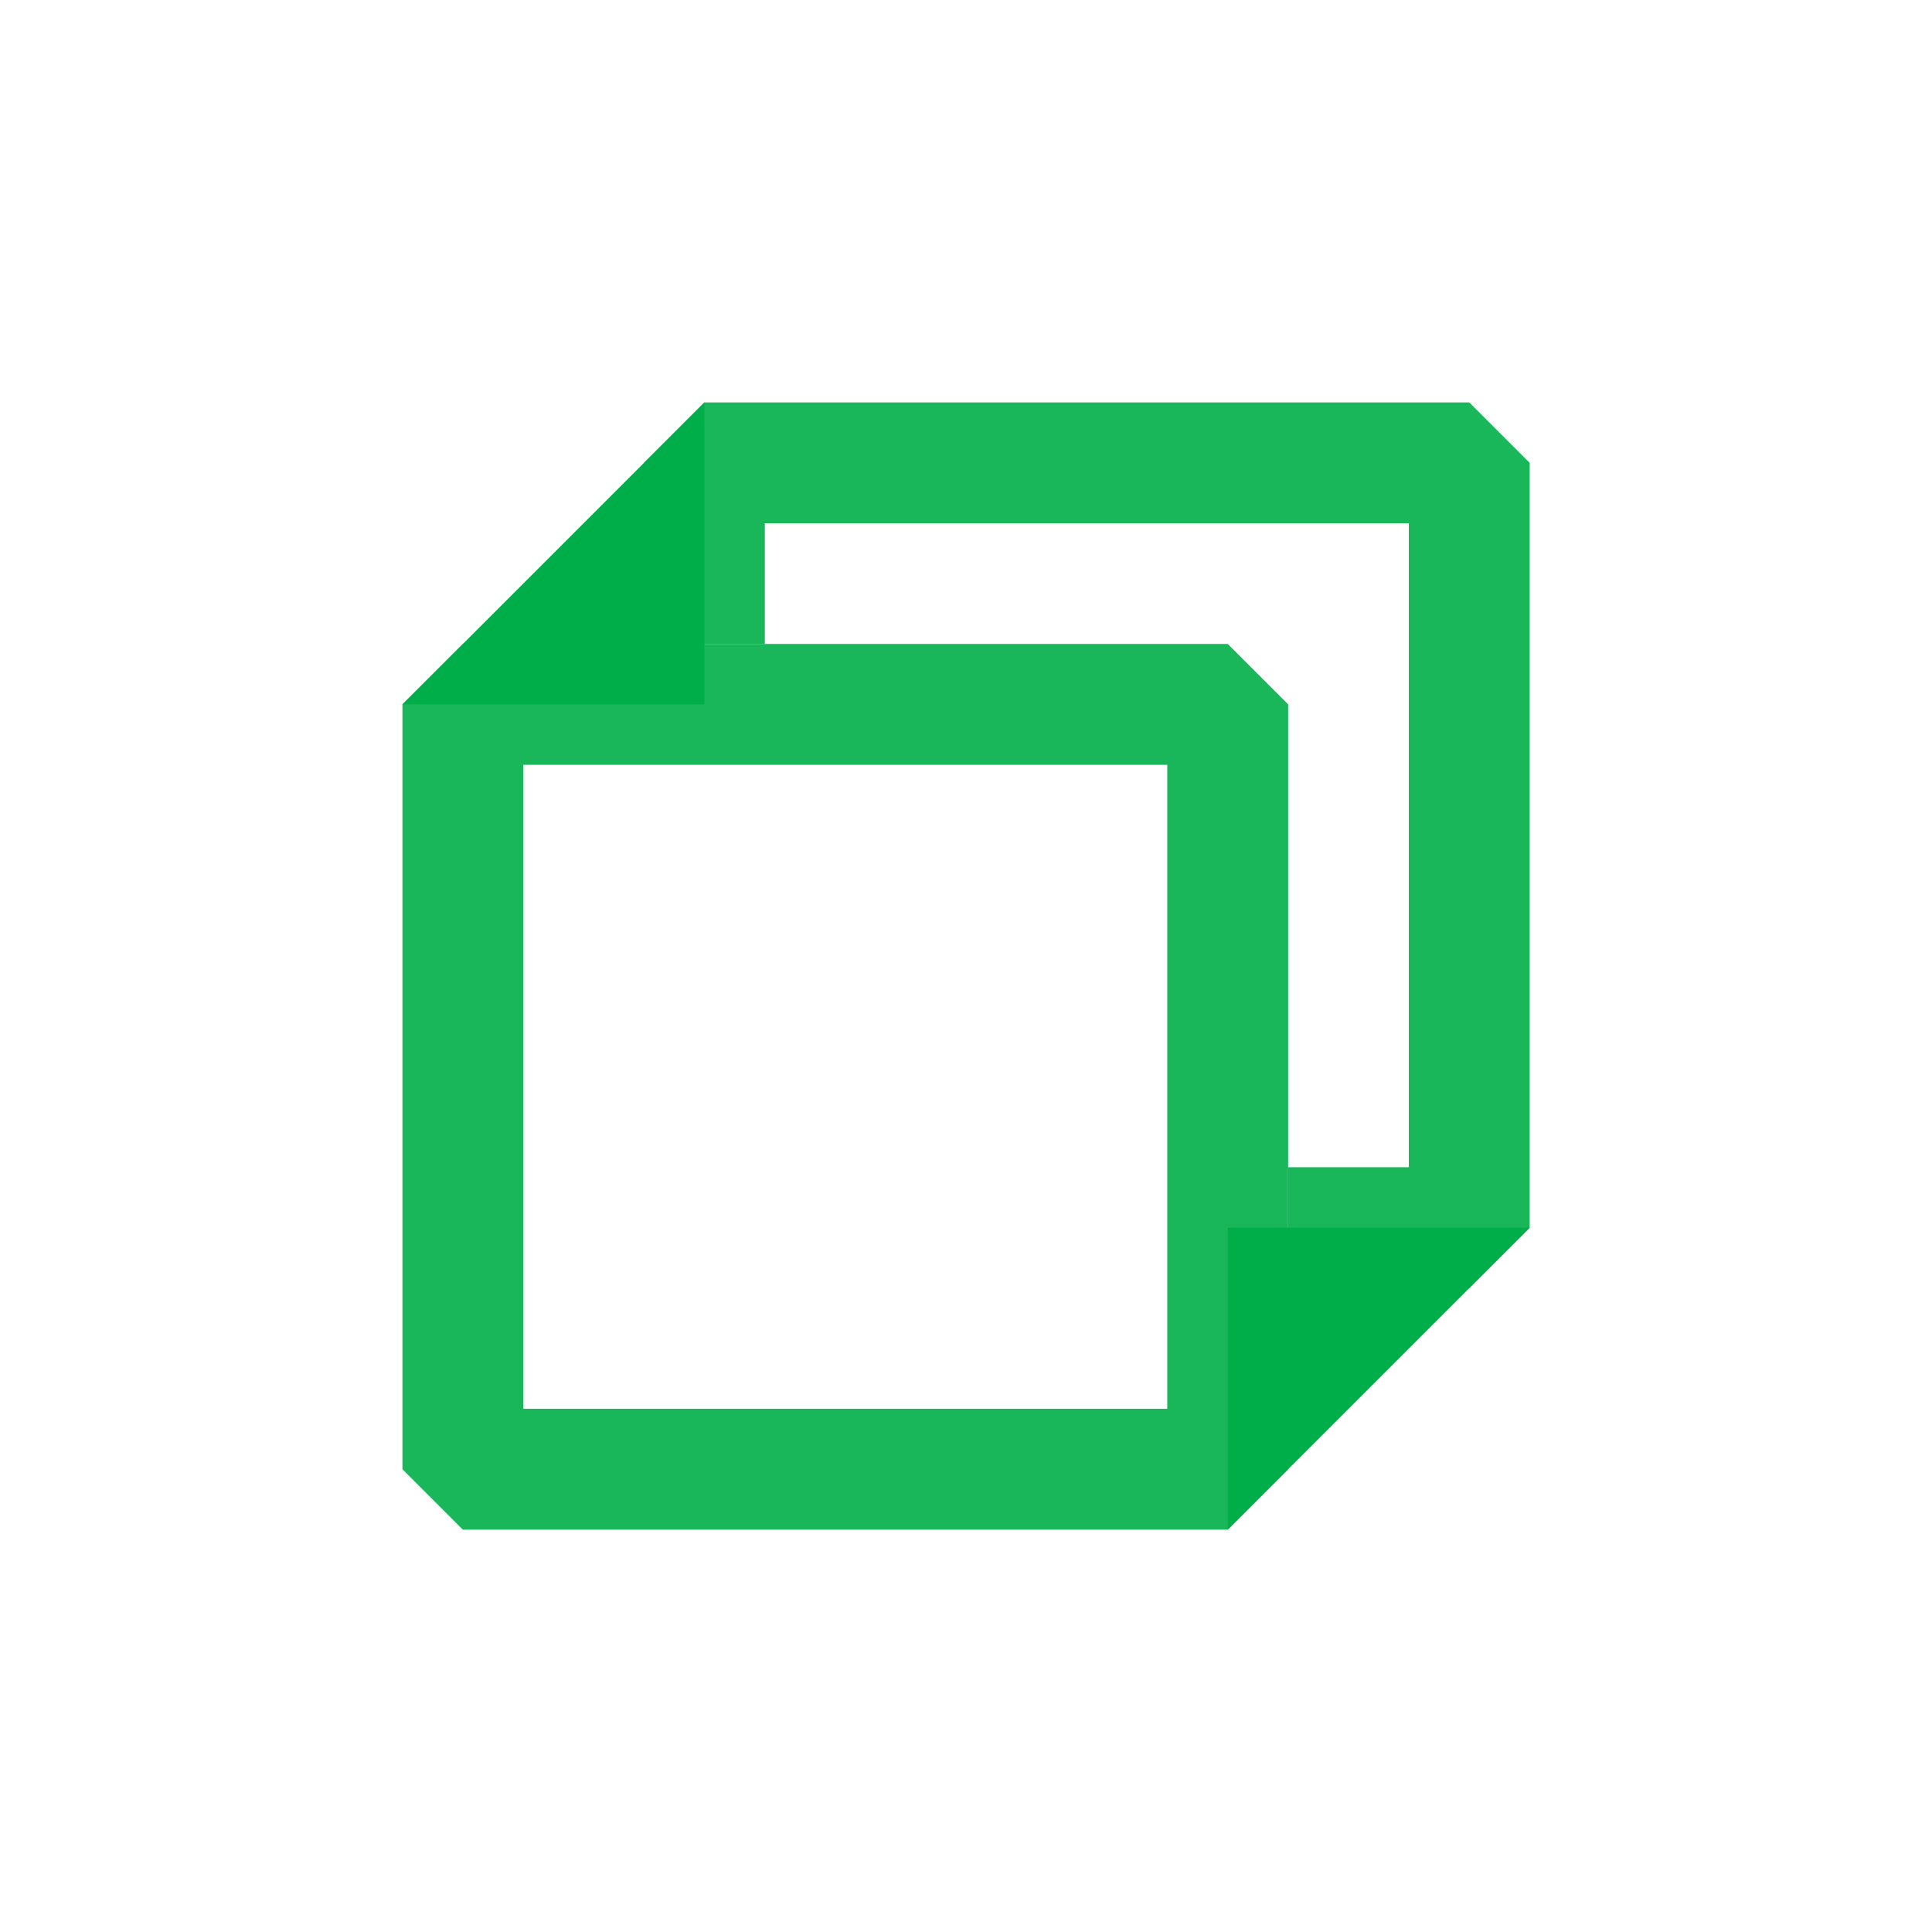 <?xml version='1.0' encoding='UTF-8' standalone='no'?>
<svg baseProfile="tiny" height="6.35mm" version="1.2" viewBox="0 0 48 48" width="6.35mm" xmlns="http://www.w3.org/2000/svg" xmlns:xlink="http://www.w3.org/1999/xlink">
    <style id="current-color-scheme" type="text/css">.ColorScheme-Text {color:#00ae49;}</style>
    <title>Qt SVG Document</title>
    <desc>Auto-generated by Klassy window decoration</desc>
    <defs/>
    <g fill="none" fill-rule="evenodd" stroke="black" stroke-linecap="square" stroke-linejoin="bevel" stroke-width="1">
        <g fill="#00ae49" fill-opacity="0.9" font-family="Noto Sans" font-size="26.667" font-style="normal" font-weight="400" stroke="none" transform="matrix(2.667,0,0,2.667,11.5,17.5)">
            <path d="M0,-0.563 L7.125,-0.563 L7.688,0 L7.688,7.125 L7.125,7.688 L0,7.688 L-0.563,7.125 L-0.563,0 L0,-0.563 M0.563,0 L0.563,7.125 L0,7.125 L0,6.562 L7.125,6.562 L7.125,7.125 L6.562,7.125 L6.562,0 L7.125,0 L7.125,0.563 L0,0.563 L0,0 L0.563,0" fill-rule="nonzero" vector-effect="none"/>
        </g>
        <g fill="#00ae49" fill-opacity="0.9" font-family="Noto Sans" font-size="26.667" font-style="normal" font-weight="400" stroke="none" transform="matrix(2.667,0,0,2.667,11.5,17.5)">
            <path d="M1.687,-0.563 L1.687,-2.25 L2.25,-2.813 L9.375,-2.813 L9.938,-2.25 L9.938,4.875 L9.375,5.438 L7.688,5.438 L7.688,4.312 L9.375,4.312 L9.375,4.875 L8.812,4.875 L8.812,-2.25 L9.375,-2.25 L9.375,-1.687 L2.25,-1.687 L2.25,-2.25 L2.813,-2.25 L2.813,-0.563 L1.687,-0.563" fill-rule="nonzero" vector-effect="none"/>
        </g>
        <g fill="#00ae49" fill-opacity="1" font-family="Noto Sans" font-size="26.667" font-style="normal" font-weight="400" stroke="none" transform="matrix(2.667,0,0,2.667,11.5,17.5)">
            <path d="M-0.563,0 L2.25,0 L2.25,-2.813 L-0.563,0" fill-rule="evenodd" vector-effect="none"/>
        </g>
        <g fill="#00ae49" fill-opacity="1" font-family="Noto Sans" font-size="26.667" font-style="normal" font-weight="400" stroke="none" transform="matrix(2.667,0,0,2.667,11.5,17.5)">
            <path d="M9.938,4.875 L7.125,4.875 L7.125,7.688 L9.938,4.875" fill-rule="evenodd" vector-effect="none"/>
        </g>
    </g>
</svg>
